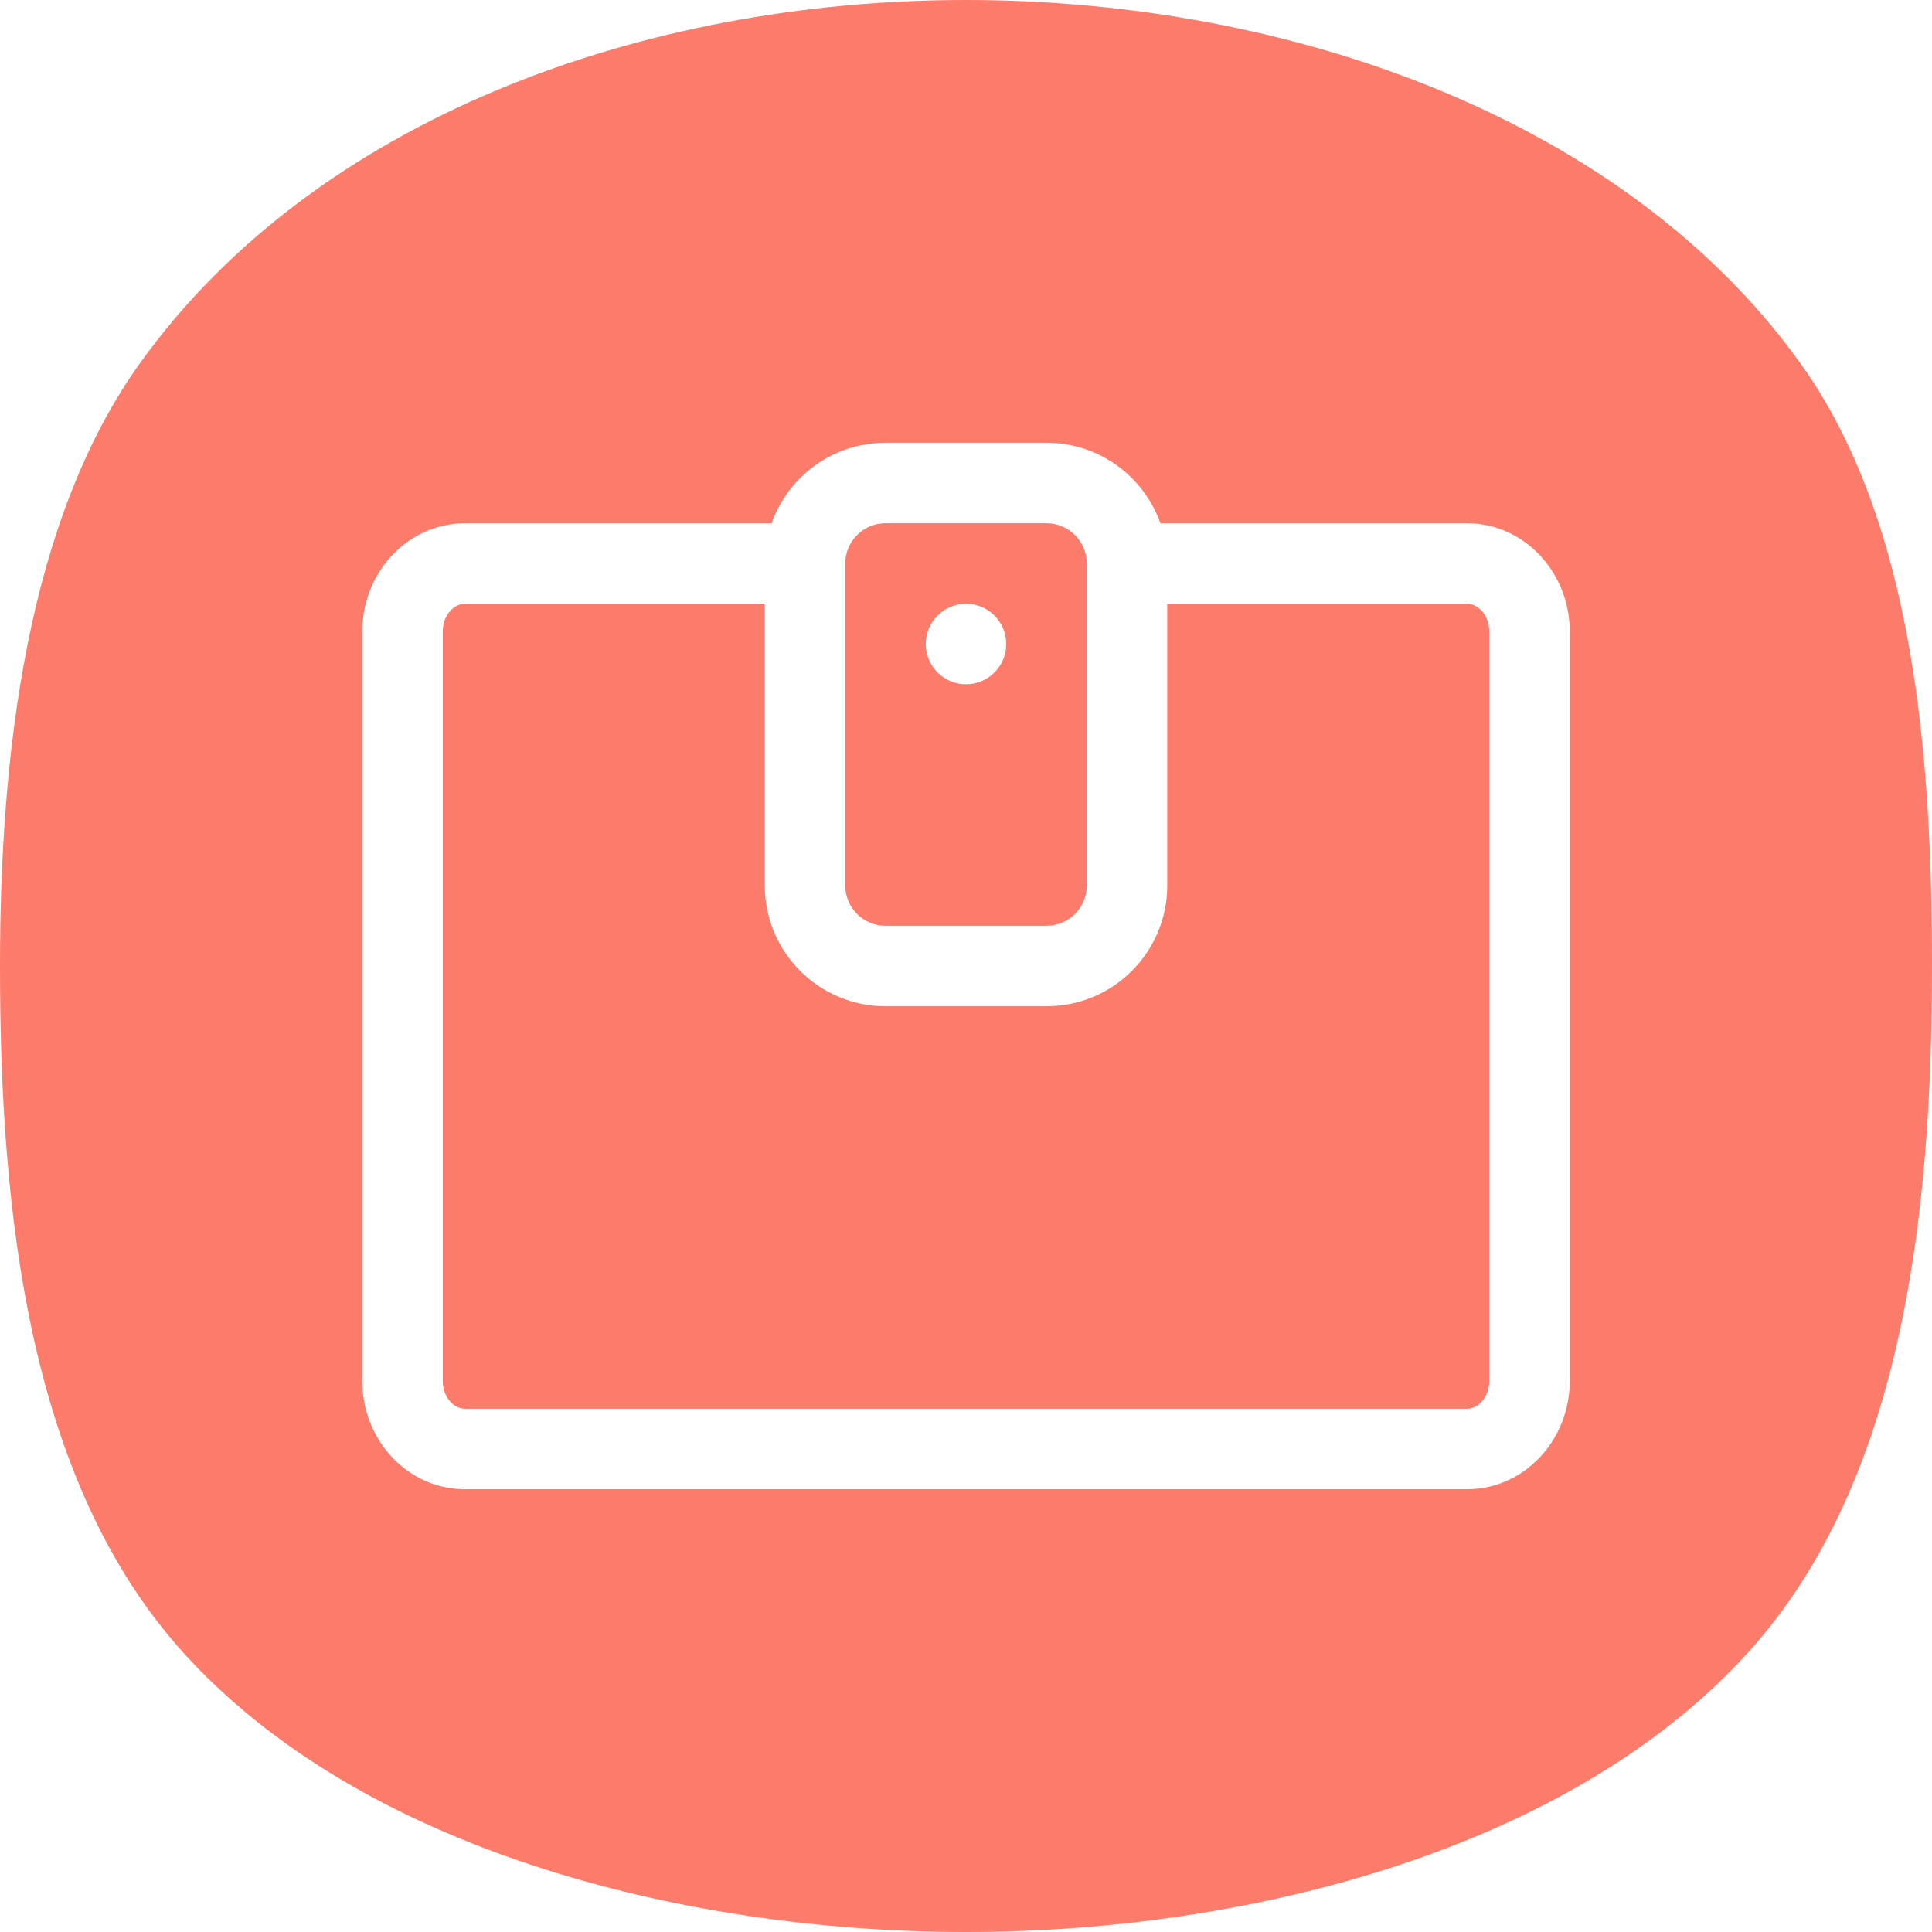 <?xml version="1.0" encoding="UTF-8" standalone="no"?>
<svg width="24px" height="24px" viewBox="0 0 24 24" version="1.1" xmlns="http://www.w3.org/2000/svg" xmlns:xlink="http://www.w3.org/1999/xlink">
    <!-- Generator: Sketch 46.2 (44496) - http://www.bohemiancoding.com/sketch -->
    <title>Group 2</title>
    <desc>Created with Sketch.</desc>
    <defs></defs>
    <g id="Page-1" stroke="none" stroke-width="1" fill="none" fill-rule="evenodd">
        <g id="01-copy" transform="translate(-16, -185)" fill="#FC7B6A">
            <g id="Group-5-Copy-2" transform="translate(0, 174)">
                <g id="Group-2" transform="translate(16, 11)">
                    <path d="M14.415,6.5 C14.209,5.917 13.653,5.5 13,5.5 L11,5.5 C10.347,5.5 9.791,5.917 9.585,6.5 L5.778,6.5 C5.062,6.5 4.5,7.112 4.5,7.846 L4.5,17.154 C4.5,17.888 5.062,18.5 5.778,18.5 L18.222,18.5 C18.938,18.5 19.5,17.888 19.5,17.154 L19.5,7.846 C19.5,7.112 18.938,6.5 18.222,6.5 L14.415,6.5 Z M14.5,7.5 L18.222,7.5 C18.366,7.5 18.5,7.646 18.5,7.846 L18.5,17.154 C18.5,17.354 18.366,17.5 18.222,17.5 L5.778,17.5 C5.634,17.5 5.5,17.354 5.5,17.154 L5.5,7.846 C5.5,7.646 5.634,7.5 5.778,7.5 L9.5,7.5 L9.5,11 C9.5,11.828 10.172,12.5 11,12.5 L13,12.5 C13.828,12.5 14.5,11.828 14.5,11 L14.5,7.5 Z M12,24 C8.45,24 4.457,22.961 2.26,20.51 C0.356,18.386 0,15.077 0,12 C0,9.393 0.328,6.478 1.74,4.51 C3.918,1.475 7.979,0 12,0 C16.026,0 20.193,1.478 22.37,4.52 C23.777,6.486 24,9.398 24,12 C24,15.076 23.643,18.376 21.74,20.5 C19.543,22.952 15.552,24 12,24 Z" id="Combined-Shape"></path>
                    <g id="Group" transform="translate(4, 6)" fill-rule="nonzero">
                        <path d="M7,0.5 L9,0.5 C9.276,0.5 9.5,0.724 9.5,1 L9.5,5 C9.5,5.276 9.276,5.5 9,5.5 L7,5.5 C6.724,5.5 6.5,5.276 6.5,5 L6.5,1 C6.5,0.724 6.724,0.5 7,0.5 Z M8,2.5 C8.276,2.5 8.5,2.276 8.5,2 C8.5,1.724 8.276,1.5 8,1.5 C7.724,1.5 7.5,1.724 7.5,2 C7.5,2.276 7.724,2.5 8,2.5 Z" id="Combined-Shape"></path>
                    </g>
                </g>
            </g>
        </g>
    </g>
</svg>